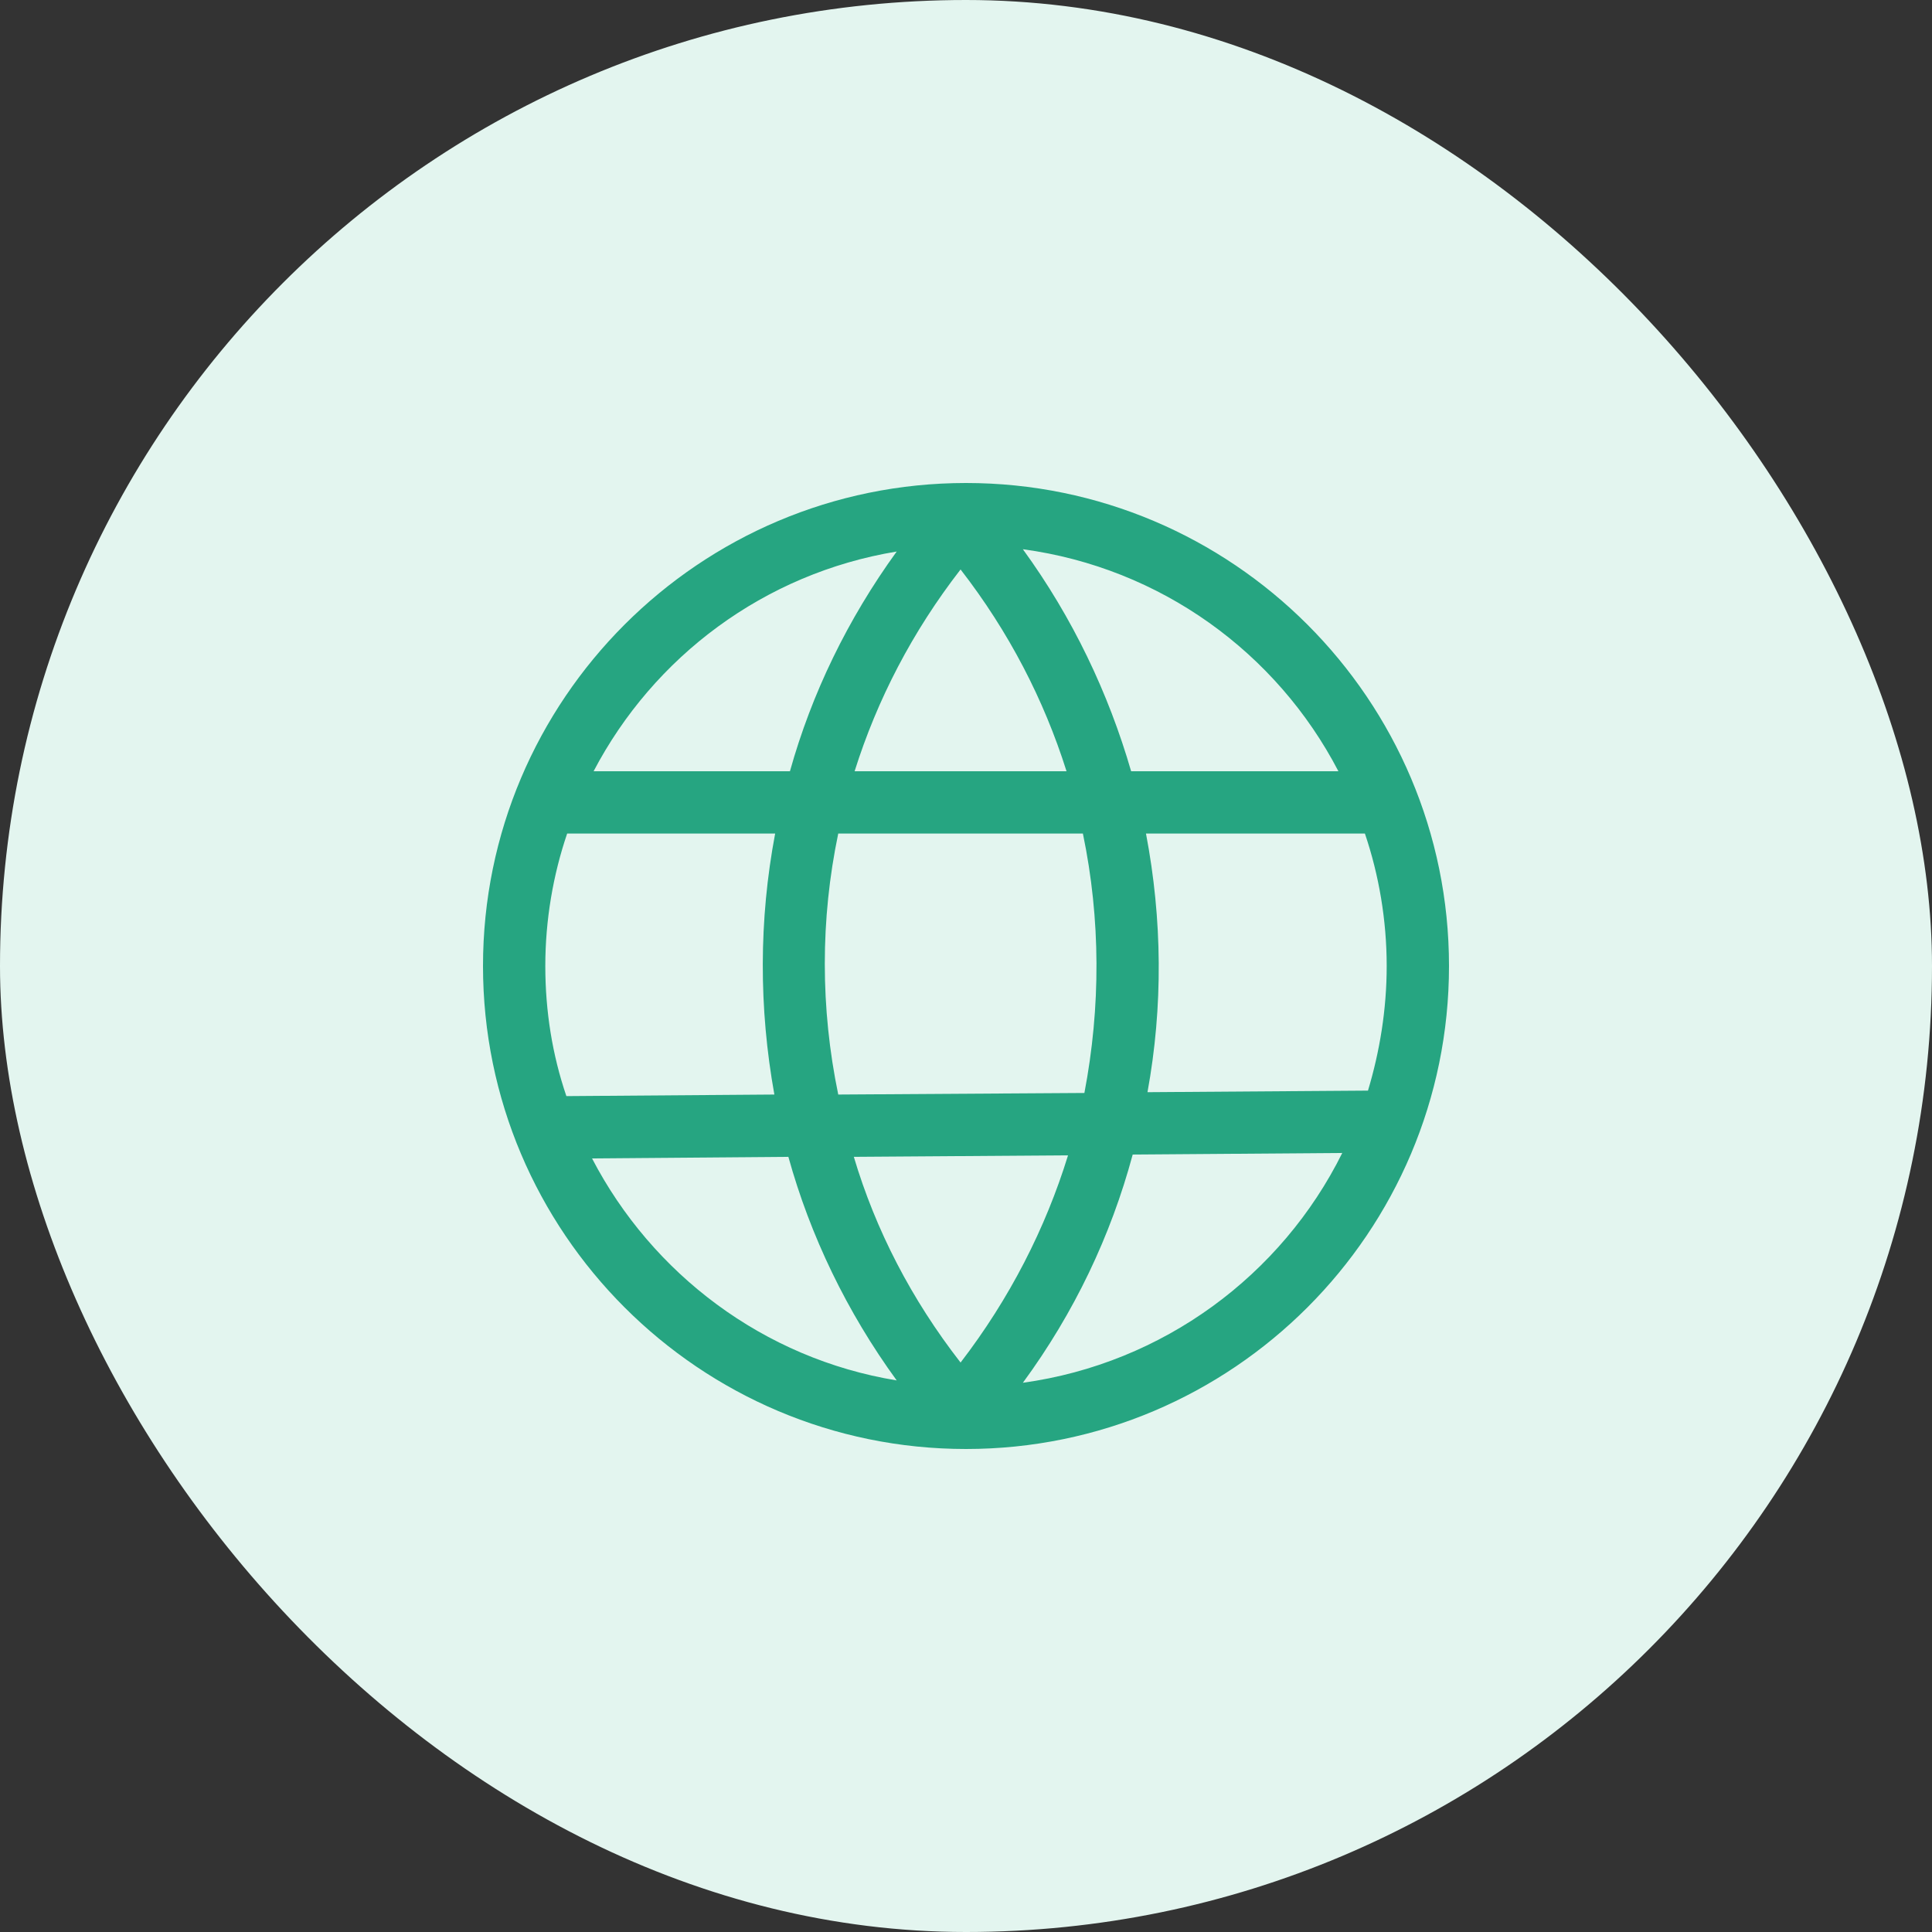<svg width="32" height="32" viewBox="0 0 32 32" fill="none" xmlns="http://www.w3.org/2000/svg">
<rect x="0" y="0" width="32" height="32" fill="#333333" stroke="none"/>
<rect width="32" height="32" rx="16" fill="#E3F5EF"/>
<path d="M16 24C20.413 24 24 20.413 24 16C24 11.587 20.413 8 16 8C11.587 8 8 11.587 8 16C8 20.413 11.587 24 16 24ZM9.806 19.187L13.058 19.161C13.419 20.465 14.026 21.729 14.852 22.864C12.645 22.503 10.8 21.097 9.806 19.187ZM13.884 13.806H17.936C18.232 15.226 18.232 16.684 17.961 18.103L13.884 18.129C13.587 16.697 13.587 15.226 13.884 13.806ZM15.91 22.568C15.097 21.523 14.503 20.374 14.142 19.161L17.69 19.136C17.316 20.348 16.723 21.51 15.91 22.568ZM16.942 22.903C17.794 21.742 18.4 20.465 18.761 19.123L22.232 19.097C21.226 21.123 19.265 22.581 16.942 22.903ZM22.968 16C22.968 16.723 22.852 17.419 22.658 18.064L19.006 18.09C19.265 16.671 19.252 15.226 18.981 13.806H22.607C22.839 14.49 22.968 15.239 22.968 16ZM22.168 12.774H18.735C18.361 11.484 17.768 10.232 16.942 9.097C19.226 9.406 21.148 10.813 22.168 12.774ZM17.665 12.774H14.155C14.529 11.587 15.11 10.464 15.91 9.432C16.71 10.464 17.29 11.587 17.665 12.774ZM14.852 9.135C14.039 10.258 13.445 11.484 13.084 12.774H9.832C10.826 10.877 12.658 9.497 14.852 9.135ZM12.839 13.806C12.568 15.239 12.568 16.697 12.826 18.129L9.381 18.155C9.148 17.471 9.032 16.748 9.032 16C9.032 15.239 9.161 14.49 9.394 13.806H12.839Z" fill="#26A581"/>
</svg>
